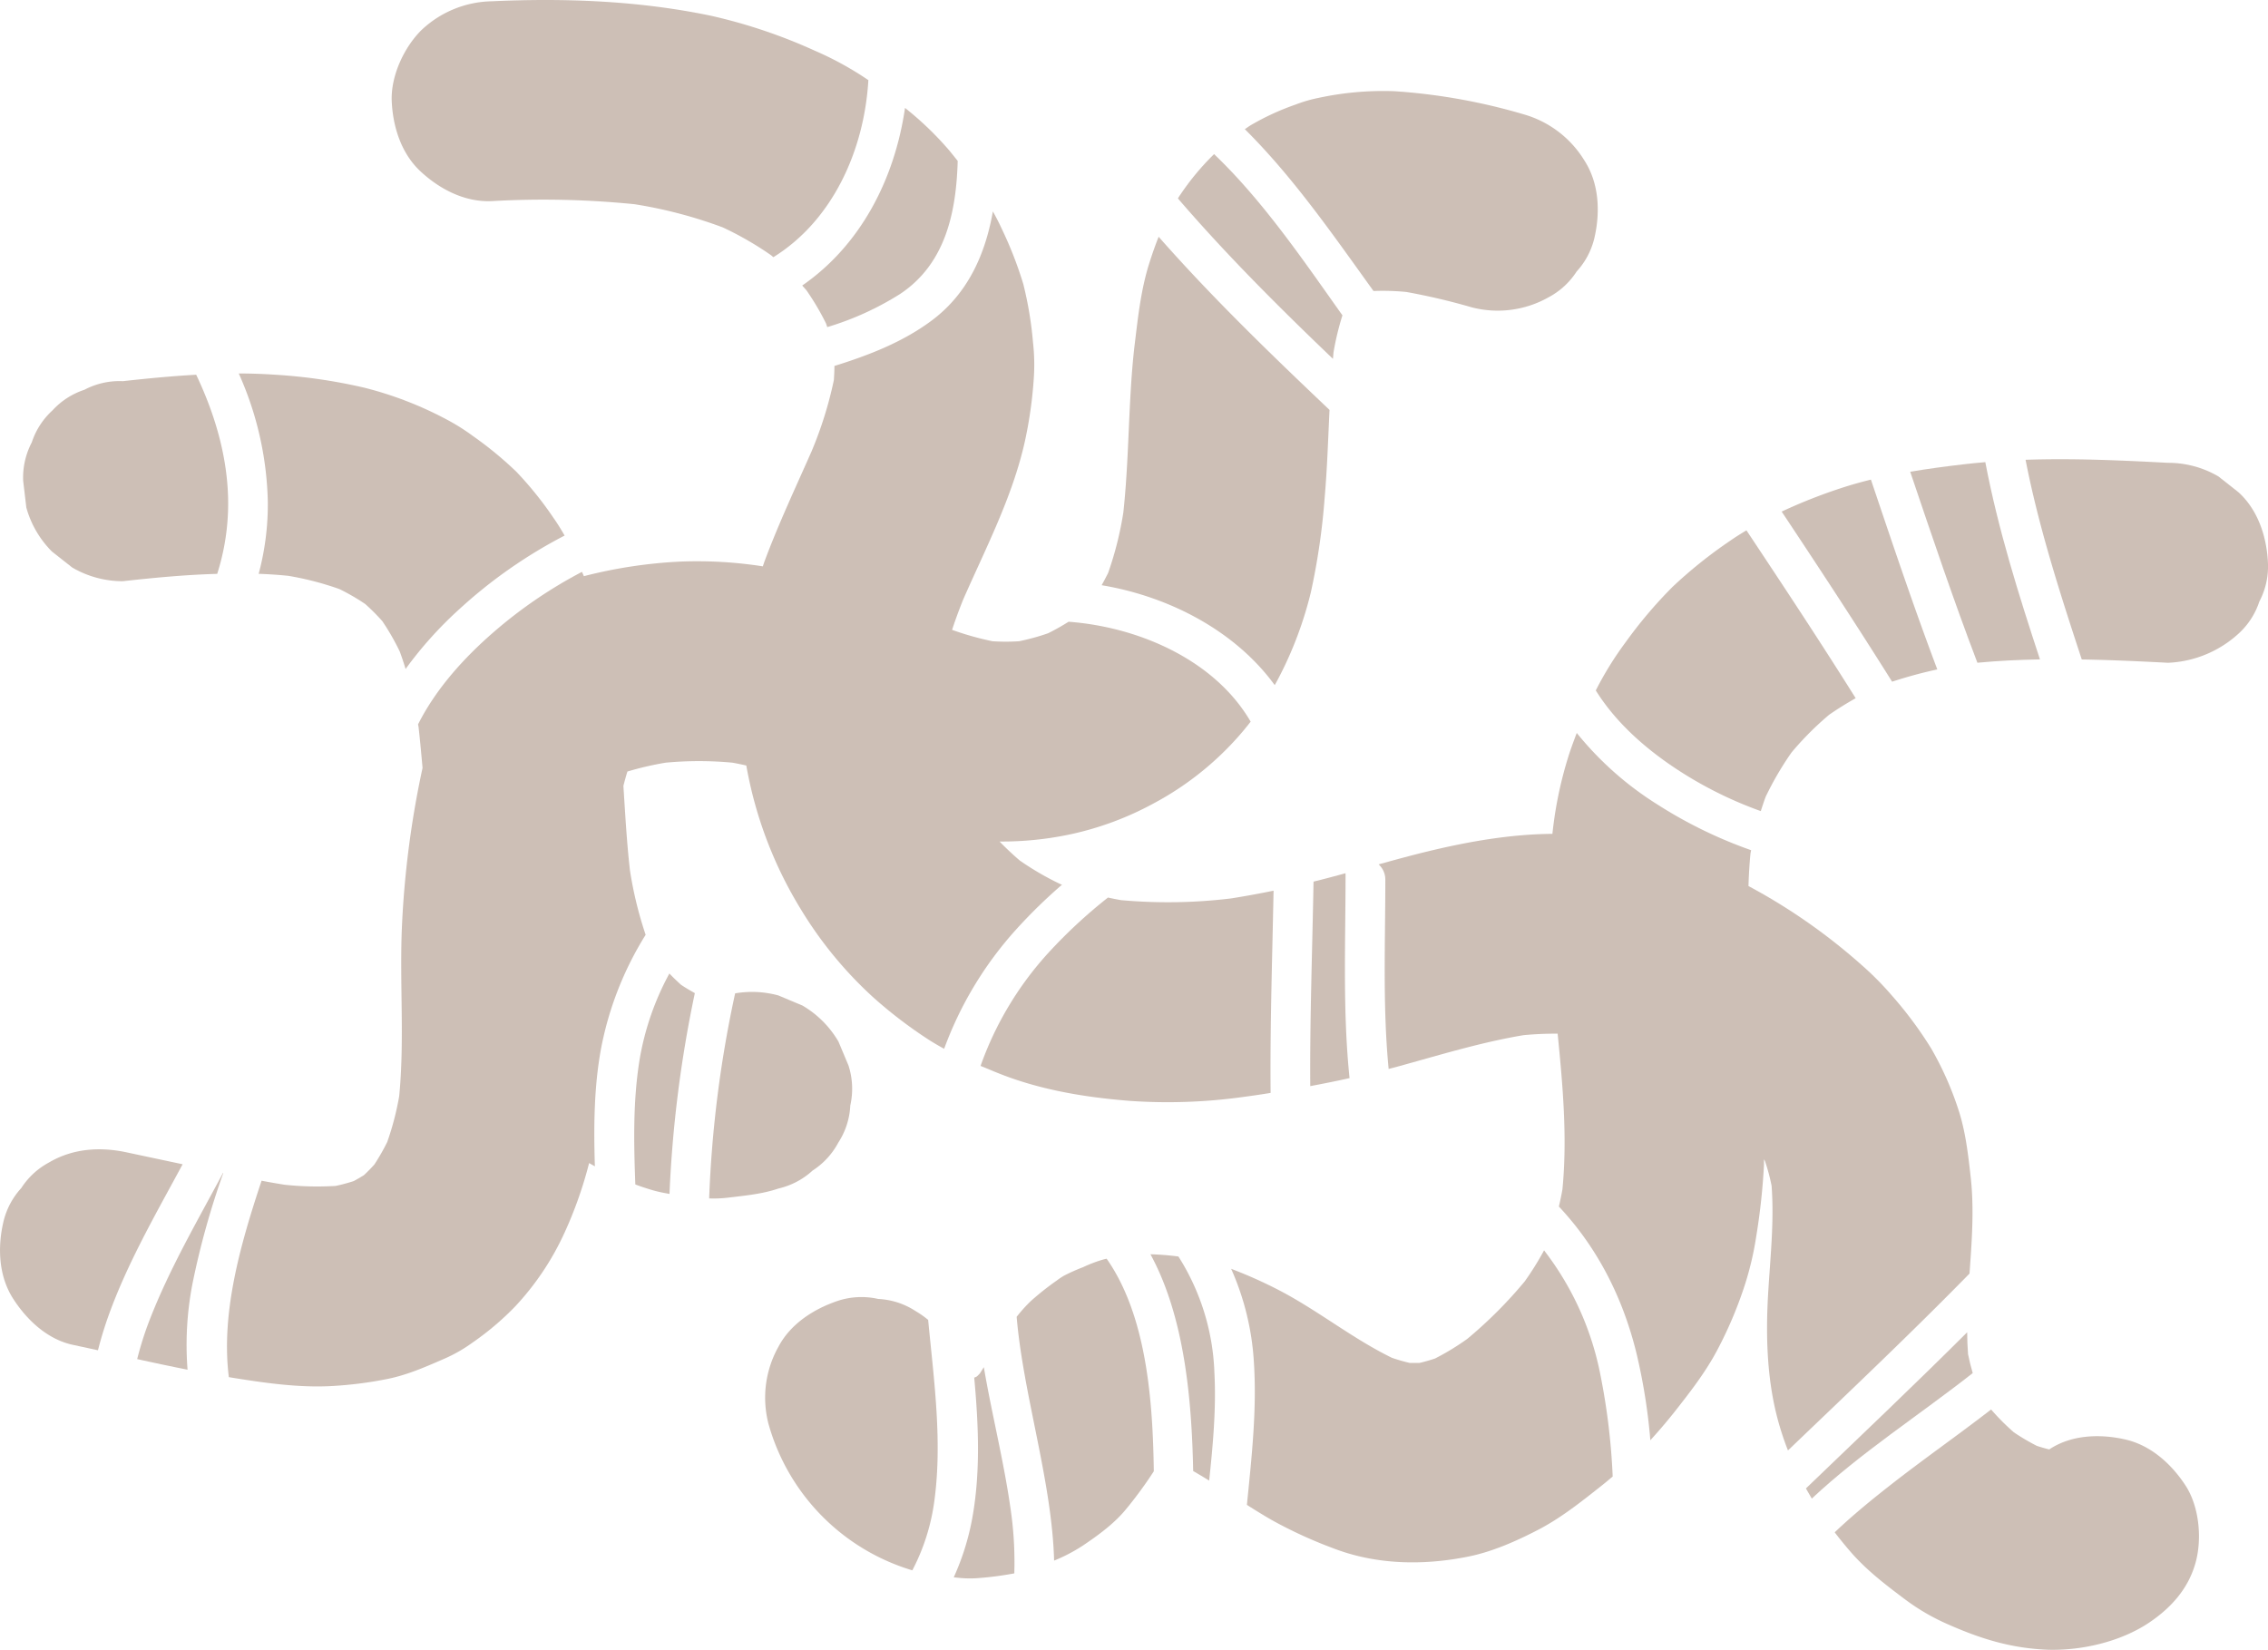 <svg id="Layer_1" data-name="Layer 1" xmlns="http://www.w3.org/2000/svg" width="567.39" height="412.74" viewBox="0 0 567.39 412.74"><defs><style>.cls-1{fill:#a48a7b;opacity:0.55;}</style></defs><path class="cls-1" d="M294.68,49.65C306.81,63.76,320,76.9,333.46,89.78c.06-.56.1-1.12.16-1.68a68.49,68.49,0,0,1,2.22-9.2c-9.94-14-19.9-28.67-32.11-40.34a64.56,64.56,0,0,0-8.47,10.19C295.06,49,294.87,49.35,294.68,49.65Z"/><path class="cls-1" d="M520.8,165c7.2.12,14.4.45,21.58.83a27.89,27.89,0,0,0,17.67-7.32,18.78,18.78,0,0,0,5.17-8,18.78,18.78,0,0,0,2.16-9.63c-.29-6.47-2.42-13.17-7.33-17.68L555,119.21a24.84,24.84,0,0,0-12.61-3.41c-11.86-.63-23.77-1.16-35.65-.76C510.06,132.05,515.39,148.52,520.8,165Z"/><path class="cls-1" d="M496.67,115.63c-1.87.16-3.74.34-5.6.56-4.41.52-8.82,1.1-13.19,1.84,5.41,16,10.79,32,16.81,47.79,5.21-.5,10.42-.74,15.65-.84C505,148.74,499.87,132.43,496.67,115.63Z"/><path class="cls-1" d="M468.05,120c-2.56.63-5.09,1.34-7.6,2.17A132.81,132.81,0,0,0,445.72,128c9.37,14.09,18.65,28.23,27.63,42.56a113.06,113.06,0,0,1,11.31-3.07C478.74,151.82,473.42,135.92,468.05,120Z"/><path class="cls-1" d="M328.61,220.58c-.3,17.06-.94,34.12-.82,51.17,3.29-.62,6.57-1.27,9.83-2-1.74-16.83-1-33.85-1-50.76a4.24,4.24,0,0,1,0-.51c-2,.55-4,1.09-6,1.6Z"/><path class="cls-1" d="M217.24,20.05a80.77,80.77,0,0,0-13.43-7.38,133.16,133.16,0,0,0-25.95-8.73C159.81.17,141.38-.52,123,.32a26.28,26.28,0,0,0-17.68,7.32C101,12,97.74,19.09,98,25.32c.29,6.46,2.41,13.17,7.32,17.67,4.76,4.38,11,7.63,17.68,7.33a227.37,227.37,0,0,1,35.78.78,114.07,114.07,0,0,1,22,5.78,80.81,80.81,0,0,1,12.15,7l.54.47C208.27,55.18,216.21,37.66,217.24,20.05Z"/><path class="cls-1" d="M225.23,73.52c11.35-7.56,14-20.49,14.36-33.26-.67-.84-1.35-1.67-2-2.49A80.53,80.53,0,0,0,226.41,27c-2.6,17.93-11.19,34.41-25.72,44.44.35.39.71.78,1.05,1.18a64.3,64.3,0,0,1,4.91,8.31c.11.3.2.61.31.91A73.55,73.55,0,0,0,225.23,73.52Z"/><path class="cls-1" d="M67,125.47a67,67,0,0,1-2.29,18.1q3.7.13,7.4.5a75.59,75.59,0,0,1,12.81,3.32,53.61,53.61,0,0,1,6.44,3.73,51.2,51.2,0,0,1,4.29,4.3,59,59,0,0,1,4.38,7.64q.78,2.15,1.44,4.32a97,97,0,0,1,13.48-15A121.71,121.71,0,0,1,141.25,134c-.86-1.5-1.77-3-2.76-4.39A88.88,88.88,0,0,0,129.15,118a91.5,91.5,0,0,0-10.84-8.91,51.36,51.36,0,0,0-6.64-4.17A90.8,90.8,0,0,0,91.13,97a133.85,133.85,0,0,0-22.54-3.26c-3-.2-5.91-.29-8.86-.3A82.65,82.65,0,0,1,67,125.47Z"/><path class="cls-1" d="M57.08,125.67c-.07-11.11-3.25-21.92-8-31.91-6.13.34-12.24.93-18.33,1.61a18.77,18.77,0,0,0-9.63,2.15,18.78,18.78,0,0,0-8,5.17,18.69,18.69,0,0,0-5.17,8,18.89,18.89,0,0,0-2.15,9.64L6.59,127A25,25,0,0,0,13,138L18.08,142a25,25,0,0,0,12.62,3.42c7.83-.87,15.74-1.62,23.64-1.84A58.09,58.09,0,0,0,57.08,125.67Z"/><path class="cls-1" d="M280.48,225.22c-1.1-.19-2.2-.41-3.3-.65a126.92,126.92,0,0,0-14.87,13.79,83,83,0,0,0-17,28.33l3.73,1.54c10.71,4.41,22.2,6.31,33.71,7.22a137.06,137.06,0,0,0,28.34-1q3.41-.45,6.78-1c-.16-16.86.42-33.73.74-50.6q-5.26,1.08-10.58,1.93A130.8,130.8,0,0,1,280.48,225.22Z"/><path class="cls-1" d="M284,85.09c-.6,4.71-.95,9.45-1.21,14.19-.54,9.68-.72,19.39-1.77,29a85,85,0,0,1-3.8,15.08c-.51,1-1.05,2.05-1.62,3.06,16.94,2.83,33.45,11.46,43.3,25,.27-.48.55-1,.8-1.46a94.34,94.34,0,0,0,8.26-21.86,168.34,168.34,0,0,0,3.42-23.43c.65-7.35.87-14.73,1.23-22.11-14.75-14-29.35-28.1-42.75-43.32-.85,2.13-1.6,4.29-2.28,6.43C285.55,72,284.78,78.58,284,85.09Z"/><path class="cls-1" d="M82.41,346.82A97.38,97.38,0,0,0,97,345c4.93-1,9.47-3,14.06-5a37.21,37.21,0,0,0,7.15-4.08,70.64,70.64,0,0,0,10.63-9,68.61,68.61,0,0,0,12.31-18.32A102.58,102.58,0,0,0,147.38,291c.47.29,1,.55,1.44.82-.3-9.84-.24-19.72,1.53-29.38a83.12,83.12,0,0,1,11.17-28.55,96.45,96.45,0,0,1-3.92-16.1c-.8-7-1.19-14.1-1.64-21.17.31-1.2.63-2.4,1-3.58a78.7,78.7,0,0,1,9.58-2.22,90.23,90.23,0,0,1,16.68,0c1.17.21,2.33.45,3.48.71.52,2.88,1.14,5.73,1.88,8.52a103,103,0,0,0,11.59,27.16,99.63,99.63,0,0,0,18.47,22.49,113.19,113.19,0,0,0,13.79,10.5c1.24.79,2.5,1.52,3.77,2.21a91.18,91.18,0,0,1,18-29.84,129.38,129.38,0,0,1,11.49-11.22l-.4-.14a71.86,71.86,0,0,1-10.16-5.9c-1.77-1.51-3.45-3.1-5.07-4.76A82.33,82.33,0,0,0,268,208.7,77.82,77.82,0,0,0,288.63,201,76,76,0,0,0,306.28,188a73.48,73.48,0,0,0,6.6-7.44c-8.89-15.3-27.75-23.66-45.55-25a57.26,57.26,0,0,1-5.12,2.88,55.65,55.65,0,0,1-7.28,2,50.58,50.58,0,0,1-6.63,0,74.19,74.19,0,0,1-10.12-2.85q1.27-3.84,2.79-7.6c5.67-12.92,12.33-25.68,15.41-39.49a106.7,106.7,0,0,0,2.23-15.61,49.62,49.62,0,0,0-.18-9.2A91.59,91.59,0,0,0,256,71.07a97,97,0,0,0-5.41-13.87c-.67-1.48-1.42-2.9-2.2-4.31-1.87,10.65-6.22,20.58-15.4,27.38-7.15,5.31-15.58,8.6-24.24,11.29,0,1.18-.06,2.36-.14,3.54A97.76,97.76,0,0,1,203,113c-4,9.07-8.21,18-11.68,27.3-.17.46-.32.93-.48,1.4a106.92,106.92,0,0,0-20.61-1.19,119.67,119.67,0,0,0-24.16,3.65c-.15-.36-.32-.72-.47-1.08a114.81,114.81,0,0,0-22.12,15.09c-7.4,6.42-14.42,14.17-18.89,23.06l.12.67c.39,3.4.69,6.81,1,10.23a237.75,237.75,0,0,0-5.13,39.1c-.68,14.32.68,28.72-.71,43a70.35,70.35,0,0,1-3,11.51,53.12,53.12,0,0,1-3.22,5.63c-.83.93-1.7,1.81-2.61,2.66-.83.52-1.67,1-2.53,1.47a41.79,41.79,0,0,1-4.55,1.22,76.14,76.14,0,0,1-12.81-.3q-2.86-.46-5.71-1c-5.51,16.5-10.16,33.35-8.19,49.14l1,.17C66.19,346,74.33,347.18,82.41,346.82Z"/><path class="cls-1" d="M37.51,330.05a83.23,83.23,0,0,0-3.19,10c4.19.92,8.39,1.82,12.6,2.65a80.38,80.38,0,0,1,1.24-21.55,202,202,0,0,1,7.71-27.68l-.08,0C49.38,305.49,42.47,317.33,37.51,330.05Z"/><path class="cls-1" d="M26.69,330.49c4.74-13.74,12.1-26.38,19-39.19l-14.11-3c-6.58-1.4-13.33-.95-19.26,2.52a18.89,18.89,0,0,0-7,6.44,18.89,18.89,0,0,0-4.48,8.5C-.65,312.18-.33,319.36,3.33,325c3.41,5.29,8.58,10.15,14.94,11.49l6.24,1.35C25.12,335.42,25.84,333,26.69,330.49Z"/><path class="cls-1" d="M177.41,299.85a30.57,30.57,0,0,0,4.69-.19c4.28-.52,8.59-.9,12.68-2.3a18.79,18.79,0,0,0,8.5-4.48,18.89,18.89,0,0,0,6.44-7,18.58,18.58,0,0,0,3-9.29,19,19,0,0,0-.45-10l-2.52-6a25.09,25.09,0,0,0-9-9l-6-2.52a25,25,0,0,0-10.84-.53A290.89,290.89,0,0,0,177.41,299.85Z"/><path class="cls-1" d="M173.83,248.48c-1.17-.65-2.32-1.33-3.44-2.07-1-.91-2-1.86-2.93-2.84a69.07,69.07,0,0,0-7.4,21.25c-1.73,10.41-1.51,21-1.12,31.53,1.41.54,2.84,1,4.29,1.43s2.82.68,4.26.94A304.64,304.64,0,0,1,173.83,248.48Z"/><path class="cls-1" d="M264.33,320.42a68.64,68.64,0,0,0-6.38,5.05,36.35,36.35,0,0,0-3.61,4c1.63,19.46,8.83,41.11,9.37,61a42,42,0,0,0,7.25-3.8c3.82-2.58,7.82-5.48,10.77-9.1a103.3,103.3,0,0,0,6.92-9.45c-.24-17.66-1.8-38.93-11.8-53.19l-.77.18a33.67,33.67,0,0,0-5.12,1.94,45.61,45.61,0,0,0-4.8,2.14A18.18,18.18,0,0,0,264.33,320.42Z"/><path class="cls-1" d="M253.75,393.66a91.64,91.64,0,0,0-1-16.59c-1.68-11.74-4.64-23.31-6.62-35-.34.53-.67,1.06-1,1.58-.2.21-.41.43-.62.63s-.43.25-.65.37l-.14,0c1.07,11.71,1.6,23.49-.45,35a63.27,63.27,0,0,1-4.67,15l1.39.14a26.32,26.32,0,0,0,4.35.08A81.58,81.58,0,0,0,253.75,393.66Z"/><path class="cls-1" d="M233.65,376.24c2.2-15.21,0-30.77-1.45-46A24.29,24.29,0,0,0,229,328a18.67,18.67,0,0,0-9.3-3,18.9,18.9,0,0,0-10,.44c-6,2-11.88,5.71-14.94,11.49a26.09,26.09,0,0,0-2.52,19.27,53.18,53.18,0,0,0,36,36.7A52.21,52.21,0,0,0,233.65,376.24Z"/><path class="cls-1" d="M303.81,343.44a57.88,57.88,0,0,0-9-29.06,68,68,0,0,0-7-.56c8.52,15.65,10.33,36.24,10.69,54.24q2,1.15,4,2.39C303.45,361.45,304.28,352.43,303.81,343.44Z"/><path class="cls-1" d="M399.22,172.75c5.45,8.75,13.84,15.79,22.58,21.19a98.6,98.6,0,0,0,18.7,9c.38-1.19.77-2.37,1.2-3.54a77.7,77.7,0,0,1,6.49-11.13,77.53,77.53,0,0,1,9.4-9.43q3.23-2.23,6.65-4.15c-8.87-14.15-18.08-28.08-27.33-42-1.43.86-2.85,1.75-4.21,2.7a114.6,114.6,0,0,0-14.27,11.44,112.82,112.82,0,0,0-11.79,13.92A83.2,83.2,0,0,0,399.22,172.75Z"/><path class="cls-1" d="M381.16,259a83.6,83.6,0,0,1,8.52-.37c1.29,13,2.45,26,1.2,38.93-.25,1.45-.56,2.89-.89,4.32,9.44,10.05,16,22.57,19.48,37a145.79,145.79,0,0,1,3.4,21.47q3-3.28,5.8-6.78c3.89-4.94,7.76-9.87,10.75-15.42a102,102,0,0,0,7.2-17,77.7,77.7,0,0,0,2.75-11.87,162.2,162.2,0,0,0,1.93-17.86c0-.46,0-.91,0-1.37.08.16.18.32.26.48a49.9,49.9,0,0,1,1.64,6.13c.66,8.71-.27,17.44-.81,26.14-.72,11.41-.42,23.28,2.91,34.31q.9,3,2,5.79c15.27-14.62,30.63-29.15,45.42-44.25.57-8.06,1.19-16.12.29-24.18-.65-5.8-1.32-11.71-3.21-17.26a80.11,80.11,0,0,0-6.62-14.8,97.33,97.33,0,0,0-9.8-13.23,75.62,75.62,0,0,0-7.38-7.49,146.62,146.62,0,0,0-28.58-20c.08-2.71.24-5.43.5-8.14.05-.28.11-.55.16-.83a112.68,112.68,0,0,1-23.27-11.33,81.3,81.3,0,0,1-20.35-18c-.6,1.58-1.19,3.16-1.73,4.75a99.13,99.13,0,0,0-4.36,20.49h0c-10.43.08-21,1.92-31.11,4.37-4.15,1-8.26,2.13-12.37,3.27a5.12,5.12,0,0,1,1.68,3.89c0,15.77-.69,31.59.83,47.29l1.93-.5C359.91,264.05,370.37,260.8,381.16,259Z"/><path class="cls-1" d="M384.8,382.76c5.58-2.9,10.52-6.81,15.44-10.7,1.09-.85,2.16-1.74,3.21-2.64A165.24,165.24,0,0,0,400.38,344a74.14,74.14,0,0,0-14.1-31.16,73.47,73.47,0,0,1-4.84,7.77,110.39,110.39,0,0,1-14.33,14.35,62.57,62.57,0,0,1-8.1,4.94c-1.29.43-2.59.81-3.91,1.11-.8,0-1.6,0-2.41,0a44,44,0,0,1-4.48-1.29c-9.63-4.7-18.09-11.51-27.55-16.55A112.79,112.79,0,0,0,308,317.46a67,67,0,0,1,5.67,23.06c.81,12-.53,24-1.73,36,2.07,1.32,4.15,2.61,6.28,3.83a111.87,111.87,0,0,0,15.24,7c10.85,4.21,22.77,4.38,34.06,2.07C373.48,388.19,379.4,385.56,384.8,382.76Z"/><path class="cls-1" d="M493.52,343.55q-.69-2.34-1.17-4.74c-.14-1.82-.21-3.65-.22-5.47-13.25,13.22-26.84,26.09-40.34,39.07.48.85,1,1.7,1.47,2.54C465.56,363.42,480.23,354,493.52,343.55Z"/><path class="cls-1" d="M537.79,405.89c5.43-3.69,9.71-8.46,11.49-14.94,1.65-6,.91-14-2.52-19.27s-8.56-10-14.94-11.49-13.63-1.24-19.16,2.46q-1.57-.39-3.12-.9a54.84,54.84,0,0,1-5.73-3.38,58.14,58.14,0,0,1-5.6-5.61l-.07-.12c-8.42,6.52-17.18,12.61-25.55,19.19-4.63,3.63-9.27,7.44-13.6,11.56,1.26,1.65,2.57,3.26,3.95,4.85,4,4.63,8.84,8.32,13.75,12a53.53,53.53,0,0,0,10.25,6c8.43,3.75,16.07,6.17,25.45,6.53C520.92,413,530.67,410.72,537.79,405.89Z"/><path class="cls-1" d="M324.1,26.17a63.27,63.27,0,0,0-11.34,5.24c-.46.3-.89.61-1.34.91,12.1,12,22.11,26.49,32.19,40.49a60.82,60.82,0,0,1,8.21.24,160.94,160.94,0,0,1,16.35,3.84,25.84,25.84,0,0,0,19.26-2.52,18.85,18.85,0,0,0,7-6.44,18.77,18.77,0,0,0,4.47-8.5c1.46-6.4,1.15-13.58-2.52-19.26a26.16,26.16,0,0,0-14.94-11.49,149,149,0,0,0-32.57-5.86,76.91,76.91,0,0,0-19,1.67A35,35,0,0,0,324.1,26.17Z"/></svg>
